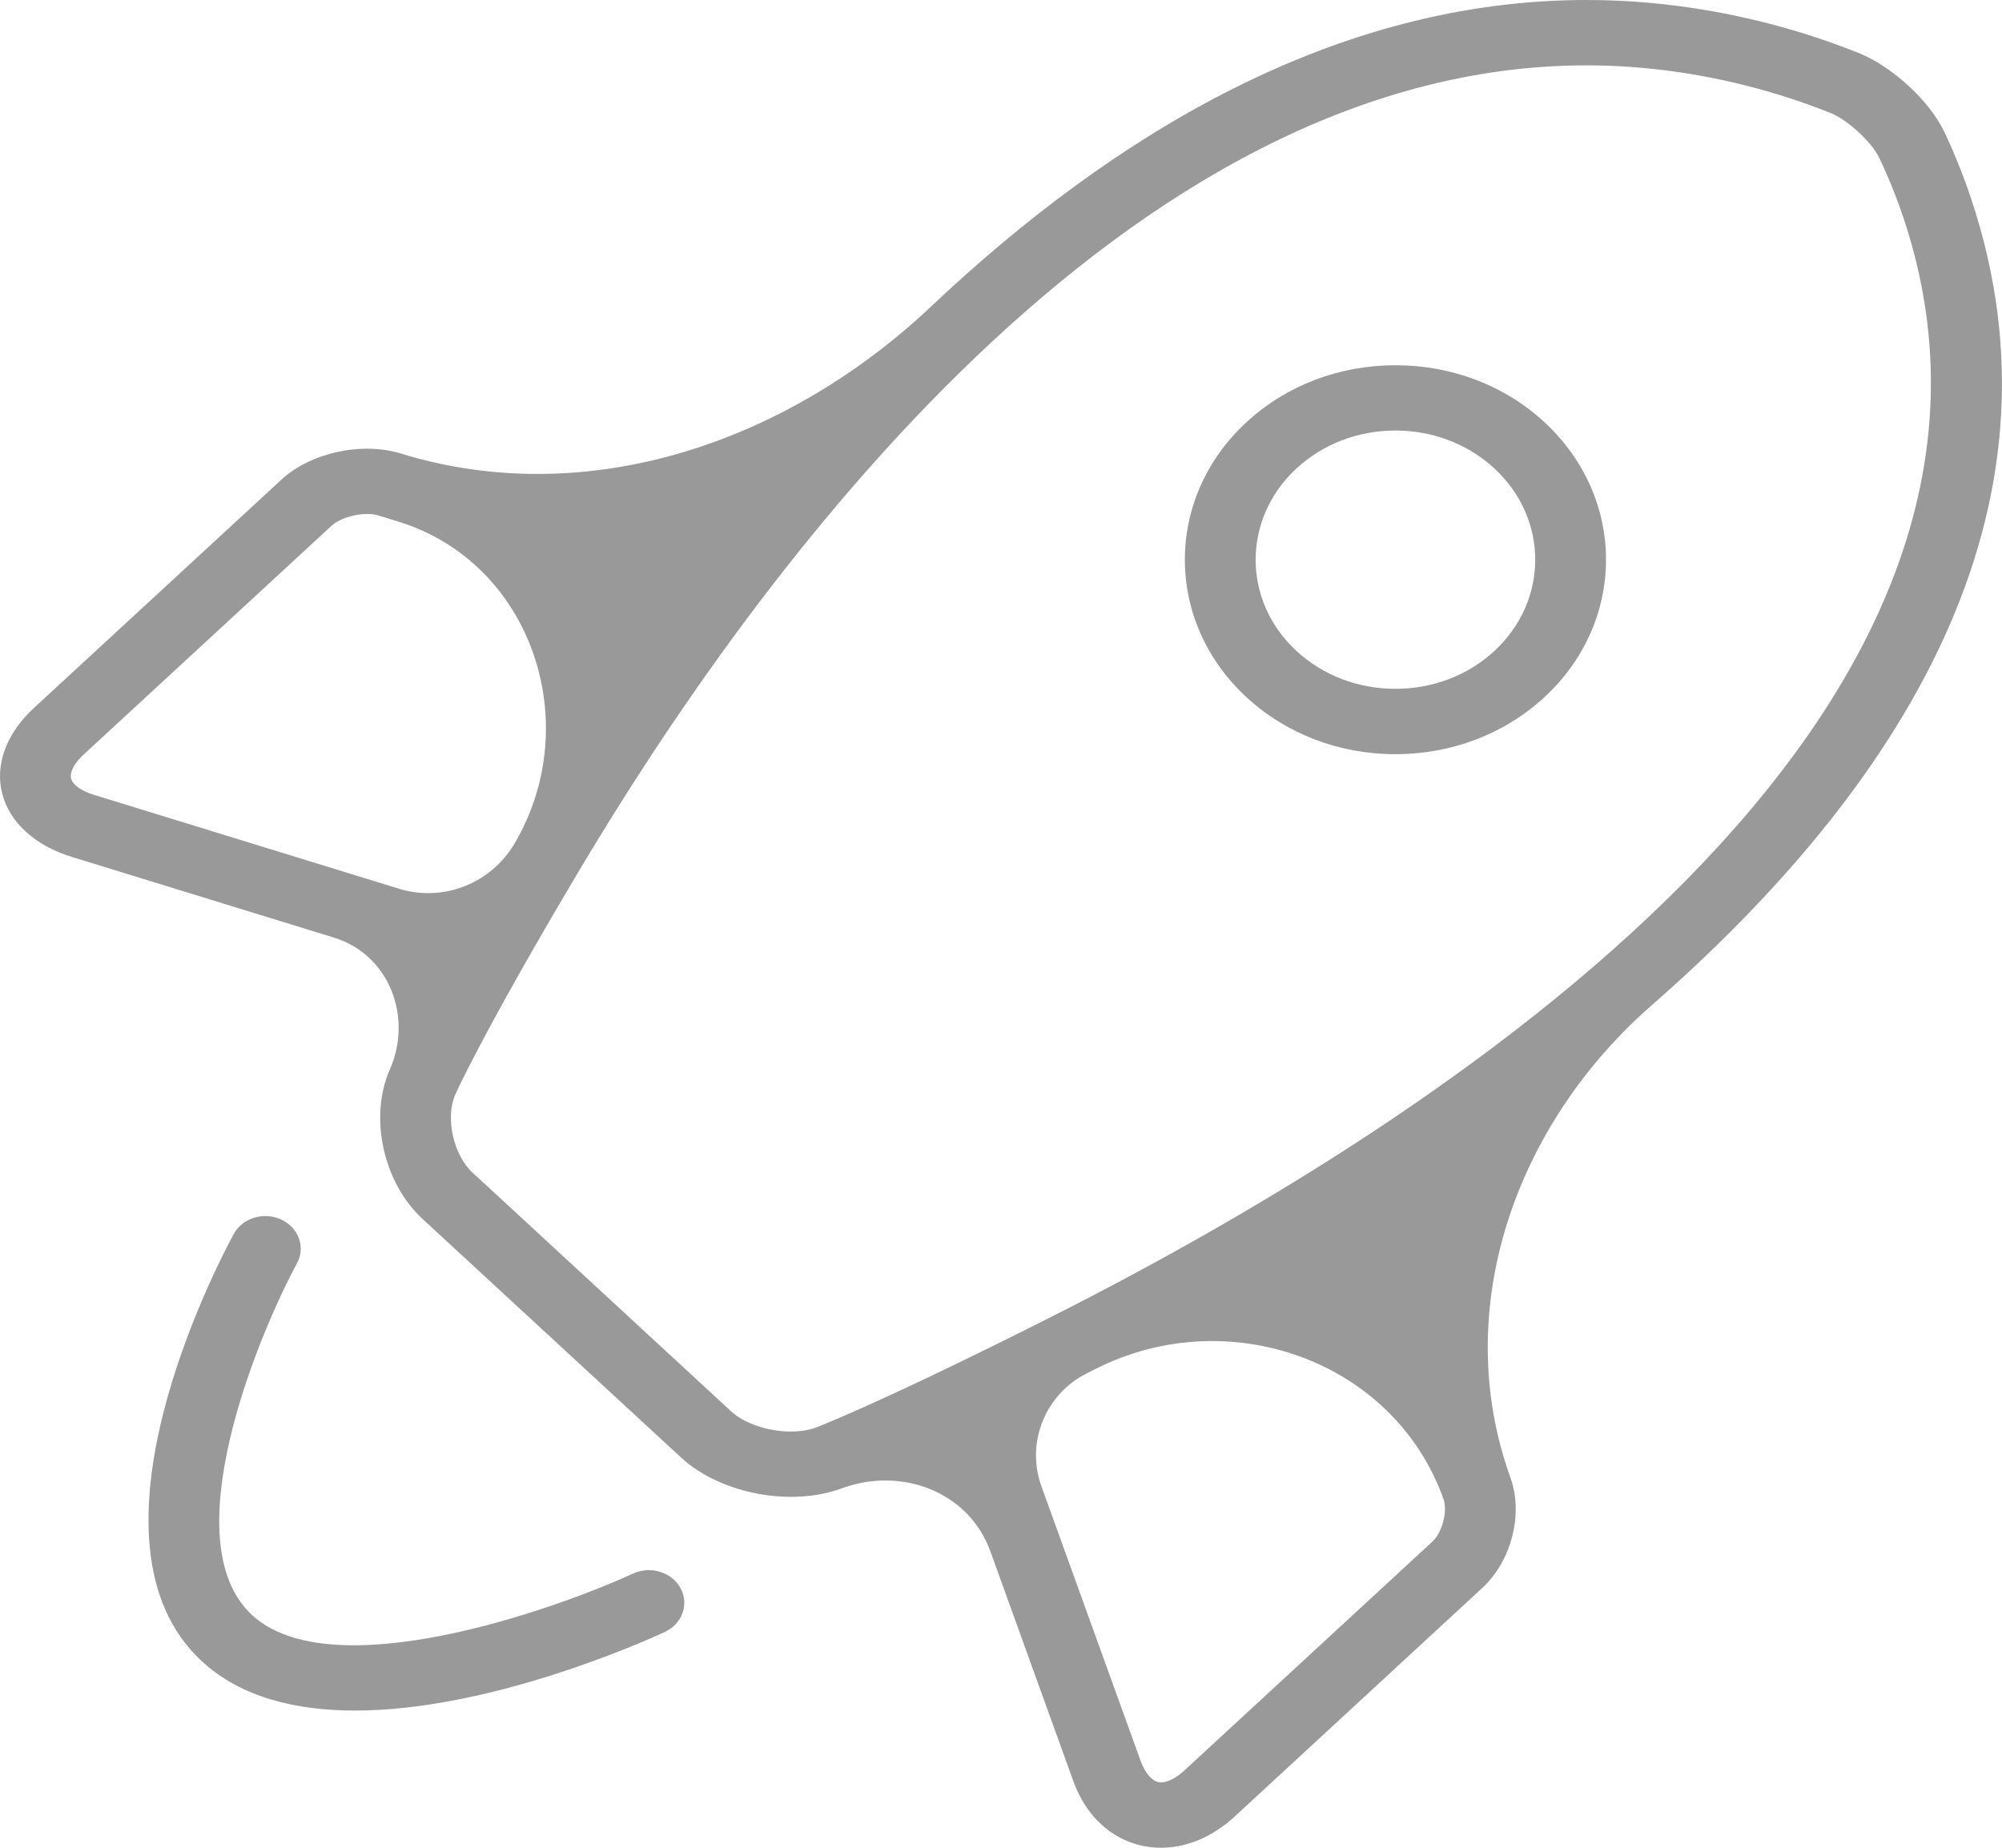 <svg width="26" height="24" viewBox="0 0 26 24" fill="none" xmlns="http://www.w3.org/2000/svg">
<path fill-rule="evenodd" clip-rule="evenodd" d="M16.188 5.484C16.705 5.006 17.392 4.744 18.123 4.744C18.854 4.744 19.541 5.006 20.057 5.483C21.124 6.469 21.124 8.071 20.057 9.056C19.54 9.533 18.853 9.796 18.122 9.796C17.392 9.796 16.705 9.533 16.188 9.056C15.121 8.071 15.121 6.468 16.188 5.484ZM18.122 8.947C18.608 8.947 19.064 8.773 19.407 8.456C20.115 7.802 20.115 6.738 19.407 6.084C19.064 5.767 18.608 5.592 18.123 5.592C17.638 5.592 17.181 5.767 16.838 6.084C16.13 6.738 16.13 7.802 16.838 8.456C17.181 8.772 17.637 8.947 18.122 8.947Z" fill="#999999"/>
<path fill-rule="evenodd" clip-rule="evenodd" d="M25.245 1.702C25.254 1.718 25.441 2.105 25.598 2.577C26.965 6.668 24.658 10.253 21.444 13.063C19.688 14.6 18.825 17.002 19.617 19.196C19.786 19.662 19.629 20.276 19.252 20.624L16.034 23.595C15.748 23.859 15.41 24 15.078 24C14.995 24 14.913 23.991 14.832 23.974C14.425 23.885 14.101 23.581 13.941 23.139L12.862 20.15C12.583 19.377 11.712 19.048 10.94 19.329C10.737 19.405 10.512 19.442 10.27 19.442C9.733 19.442 9.188 19.248 8.849 18.935L5.486 15.831C4.979 15.363 4.792 14.515 5.059 13.9L5.06 13.899C5.365 13.213 5.057 12.4 4.339 12.179L0.932 11.13C0.454 10.983 0.125 10.683 0.029 10.308C-0.068 9.932 0.082 9.528 0.438 9.198L3.657 6.228C4.033 5.88 4.699 5.735 5.204 5.89C7.645 6.642 10.236 5.735 12.093 3.98C14.47 1.735 17.356 0 20.602 0C21.473 0 22.353 0.126 23.218 0.373C23.713 0.514 24.117 0.68 24.153 0.694L24.155 0.695C24.584 0.874 25.053 1.306 25.245 1.702ZM0.923 10.112C0.944 10.194 1.056 10.274 1.223 10.325L5.184 11.544C5.756 11.72 6.373 11.476 6.679 10.962C7.605 9.4 6.908 7.309 5.173 6.775L4.914 6.695C4.739 6.641 4.438 6.707 4.308 6.827L1.088 9.799C0.964 9.913 0.902 10.031 0.923 10.112ZM18.745 19.465C18.803 19.626 18.733 19.903 18.602 20.024L15.383 22.995C15.258 23.11 15.131 23.167 15.043 23.147C14.955 23.128 14.868 23.024 14.813 22.871L13.524 19.302C13.321 18.738 13.575 18.111 14.11 17.84C14.149 17.821 14.188 17.801 14.226 17.782C15.939 16.911 18.093 17.658 18.745 19.465ZM10.597 18.542C10.604 18.539 11.432 18.226 13.669 17.096C18.724 14.544 26.881 9.296 24.72 2.828C24.579 2.405 24.408 2.053 24.406 2.05C24.306 1.844 24.001 1.562 23.778 1.469L23.776 1.469C23.748 1.457 23.381 1.308 22.945 1.184C22.169 0.962 21.38 0.849 20.602 0.849C14.618 0.849 9.816 7.44 7.485 11.369C6.279 13.402 5.928 14.182 5.913 14.217L5.912 14.218C5.781 14.518 5.888 15.002 6.137 15.231L9.498 18.334C9.666 18.489 9.976 18.594 10.27 18.594C10.392 18.594 10.505 18.576 10.597 18.542Z" fill="#999999"/>
<path d="M8.222 20.438C7.195 20.911 4.305 21.93 3.273 20.977C2.241 20.025 3.345 17.357 3.857 16.409C3.971 16.199 3.878 15.944 3.651 15.84C3.424 15.735 3.148 15.82 3.035 16.029C2.815 16.434 0.942 20.027 2.622 21.578C3.133 22.05 3.849 22.218 4.611 22.218C6.351 22.218 8.328 21.338 8.633 21.198C8.86 21.092 8.952 20.838 8.838 20.628C8.725 20.419 8.449 20.335 8.222 20.438Z" fill="#999999"/>
</svg>
